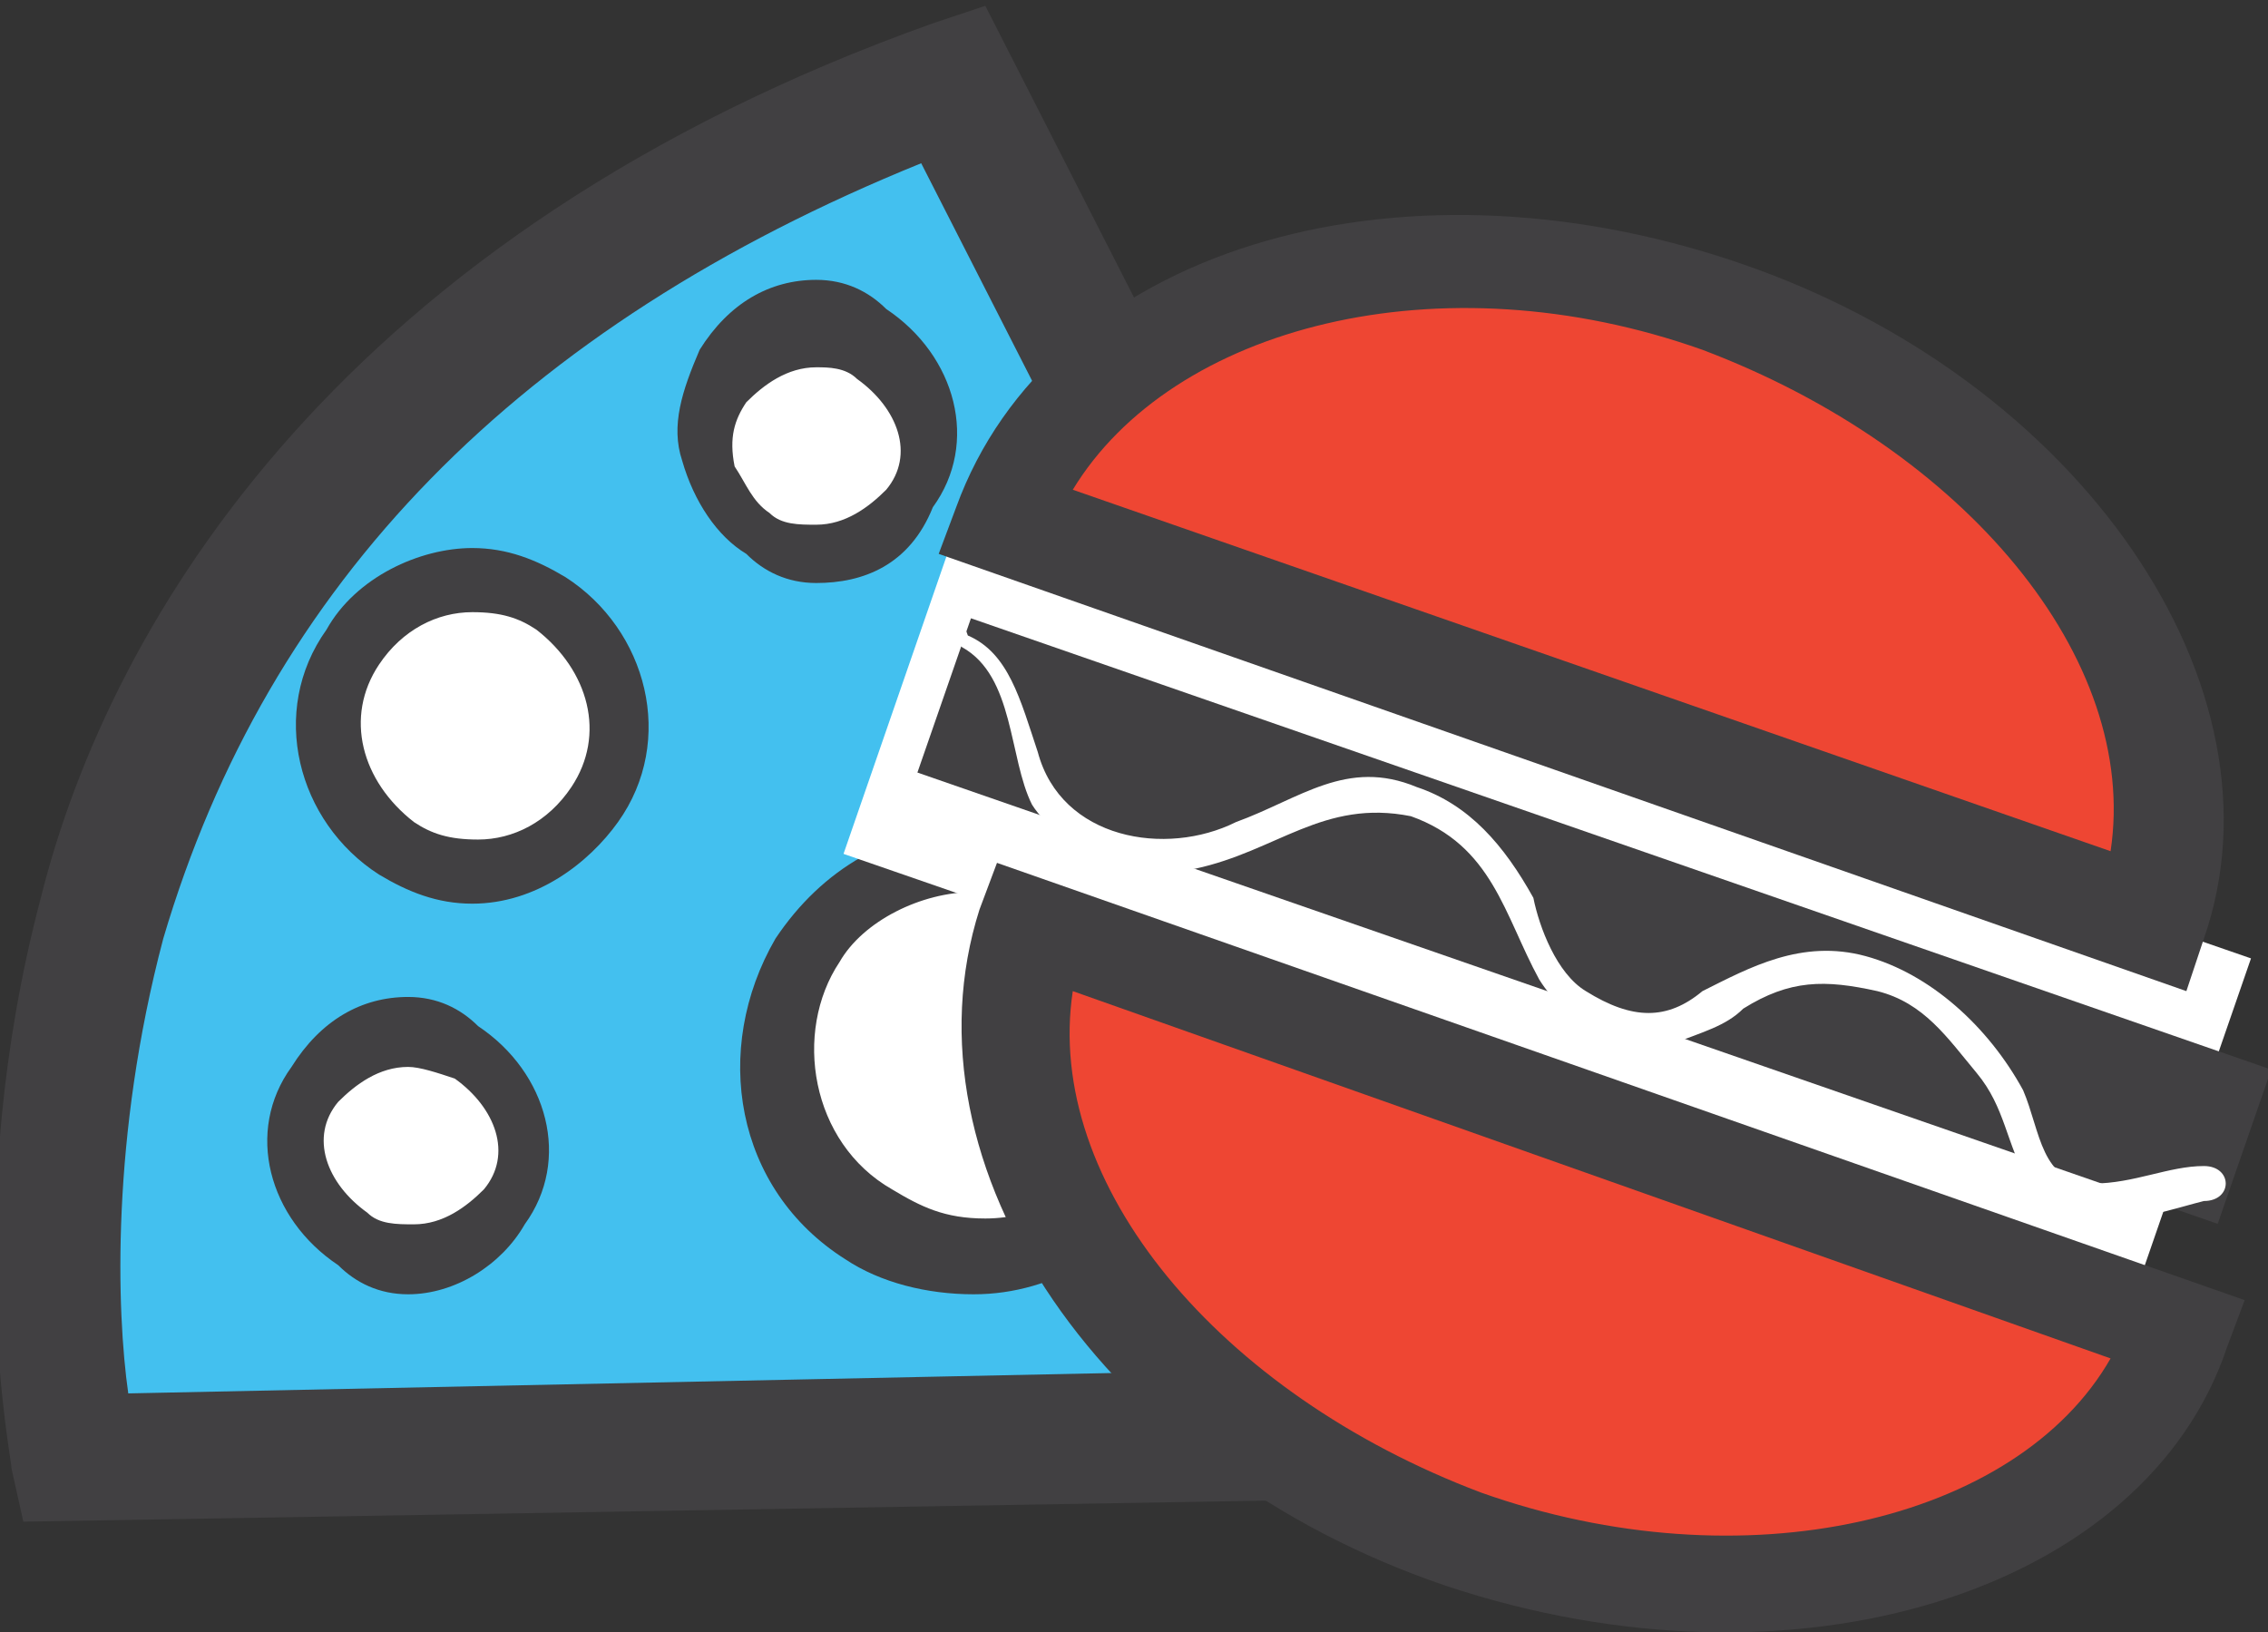 <?xml version="1.0" encoding="utf-8"?>
<!-- Generator: Adobe Illustrator 18.1.1, SVG Export Plug-In . SVG Version: 6.00 Build 0)  -->
<svg version="1.1" id="Шар_1" xmlns="http://www.w3.org/2000/svg" xmlns:xlink="http://www.w3.org/1999/xlink" x="0px" y="0px"
	 viewBox="179.6 236.7 38.9 28" enable-background="new 179.6 236.7 38.9 28" xml:space="preserve">
<rect x="179.6" y="236.7" width="38.9" height="28" fill="#333333" stroke="none"/>
<g>
	<path fill="#43C0EF" d="M207.7,261.1l-26.9,0.6c0,0-3.6-16.9,15-23.6L207.7,261.1z"/>
</g>
<g>
	<path fill="#414042" d="M180,262.8l-0.2-0.9c0-0.2-0.9-4.5,0.5-9.8c1.2-4.8,5.2-11.4,15.3-15l0.9-0.3l13,25.5L180,262.8z
		 M195.4,239.5c-6.9,2.8-11.2,7.2-13,13.3c-0.9,3.4-0.8,6.4-0.6,7.8l24.1-0.5L195.4,239.5z"/>
</g>
<g>
	<circle fill="#FFFFFF" cx="186.6" cy="256.4" r="1.9"/>
	<path fill="#414042" d="M186.6,258.9c-0.5,0-0.9-0.2-1.2-0.5c-1.2-0.8-1.6-2.3-0.8-3.4c0.5-0.8,1.2-1.2,2-1.2
		c0.5,0,0.9,0.2,1.2,0.5c1.2,0.8,1.6,2.3,0.8,3.4C188.2,258.4,187.4,258.9,186.6,258.9z M186.6,255c-0.5,0-0.9,0.3-1.2,0.6
		c-0.5,0.6-0.2,1.4,0.5,1.9c0.2,0.2,0.5,0.2,0.8,0.2c0.5,0,0.9-0.3,1.2-0.6c0.5-0.6,0.2-1.4-0.5-1.9
		C187.1,255.1,186.8,255,186.6,255z"/>
</g>
<g>
	<circle fill="#FFFFFF" cx="187.7" cy="249" r="2.5"/>
	<path fill="#414042" d="M187.7,252.2c-0.6,0-1.1-0.2-1.6-0.5c-1.4-0.9-1.9-2.8-0.9-4.2c0.5-0.9,1.6-1.4,2.5-1.4
		c0.6,0,1.1,0.2,1.6,0.5c1.4,0.9,1.9,2.8,0.9,4.2C189.7,251.5,188.8,252.2,187.7,252.2z M187.7,247.2c-0.6,0-1.2,0.3-1.6,0.9
		c-0.6,0.9-0.3,2,0.6,2.7c0.3,0.2,0.6,0.3,1.1,0.3c0.6,0,1.2-0.3,1.6-0.9c0.6-0.9,0.3-2-0.6-2.7
		C188.5,247.3,188.2,247.2,187.7,247.2z"/>
</g>
<g>
	<circle fill="#FFFFFF" cx="196.3" cy="254.8" r="3.4"/>
	<path fill="#414042" d="M196.3,258.9c-0.8,0-1.6-0.2-2.2-0.6c-1.9-1.2-2.3-3.6-1.2-5.5c0.8-1.2,2-1.9,3.4-1.9
		c0.8,0,1.6,0.2,2.2,0.6c0.9,0.6,1.6,1.4,1.7,2.5c0.3,1.1,0,2-0.5,3C198.9,258.1,197.7,258.9,196.3,258.9z M196.3,252
		c-0.9,0-1.9,0.5-2.3,1.2c-0.8,1.2-0.5,3.1,0.9,3.9c0.5,0.3,0.9,0.5,1.6,0.5c0.9,0,1.9-0.5,2.3-1.2c0.5-0.6,0.5-1.4,0.5-2.2
		c0-0.8-0.6-1.4-1.2-1.9C197.4,252.2,196.8,252,196.3,252z"/>
</g>
<g>
	<circle fill="#FFFFFF" cx="193.6" cy="244.4" r="1.9"/>
	<path fill="#414042" d="M193.6,246.7c-0.5,0-0.9-0.2-1.2-0.5c-0.5-0.3-0.9-0.9-1.1-1.6c-0.2-0.6,0-1.2,0.3-1.9
		c0.5-0.8,1.2-1.2,2-1.2c0.5,0,0.9,0.2,1.2,0.5c1.2,0.8,1.6,2.3,0.8,3.4C195.2,246.4,194.4,246.7,193.6,246.7z M193.6,243
		c-0.5,0-0.9,0.3-1.2,0.6c-0.2,0.3-0.3,0.6-0.2,1.1c0.2,0.3,0.3,0.6,0.6,0.8c0.2,0.2,0.5,0.2,0.8,0.2c0.5,0,0.9-0.3,1.2-0.6
		c0.5-0.6,0.2-1.4-0.5-1.9C194.1,243,193.8,243,193.6,243z"/>
</g>
<g>
	
		<rect x="194.6" y="249.1" transform="matrix(0.945 0.327 -0.327 0.945 93.654 -53.547)" fill="#FFFFFF" width="23.4" height="6.2"/>
</g>
<g>
	<path fill="#EE4633" d="M204.7,263.1c5.5,1.9,10.9,0.3,12.3-3.6l-19.7-6.9C196,256.4,199.3,261.2,204.7,263.1z"/>
</g>
<g>
	<path fill="#414042" d="M204.4,263.9c-5.9-2-9.4-7.2-8-11.6l0.3-0.8l21.4,7.5l-0.3,0.8C216.4,264,210.4,265.9,204.4,263.9z
		 M198,253.7c-0.5,3.3,2.5,6.9,7,8.6c4.5,1.6,9.2,0.5,10.8-2.3L198,253.7z"/>
</g>
<g>
	<path fill="#EE4633" d="M209.1,242c-5.5-1.9-10.9-0.3-12.3,3.6l19.7,6.9C217.8,248.7,214.6,243.9,209.1,242z"/>
</g>
<g>
	<path fill="#414042" d="M217.1,253.7l-21.4-7.5l0.3-0.8c1.6-4.4,7.5-6.2,13.4-4.2s9.5,7.3,8,11.6L217.1,253.7z M198,245.1l17.8,6.2
		c0.5-3.3-2.5-6.9-7-8.6C204.3,241.1,199.7,242.3,198,245.1z"/>
</g>
<g>
	
		<rect x="195.1" y="251" transform="matrix(0.945 0.328 -0.328 0.945 94.212 -53.883)" fill="#414042" width="23.6" height="2.8"/>
</g>
<g>
	<g>
		<path fill="#FFFFFF" d="M196.1,247.8c0.9,0.5,0.8,1.9,1.2,2.7c0.5,0.8,1.9,1.2,2.8,1.1c1.4-0.3,2.2-1.2,3.7-0.9
			c1.4,0.5,1.6,1.7,2.2,2.8c0.5,0.8,1.4,1.2,2.3,1.1c0.5-0.2,0.9-0.3,1.2-0.6c0.8-0.5,1.4-0.5,2.3-0.3c0.8,0.2,1.2,0.8,1.7,1.4
			c0.5,0.6,0.5,1.2,0.9,1.9c0.6,1.1,2.2,0.5,3,0.3c0.5,0,0.5-0.6,0-0.6c-0.6,0-1.2,0.3-1.9,0.3c-0.9,0-0.9-0.9-1.2-1.6
			c-0.6-1.1-1.6-2-2.7-2.3c-1.1-0.3-2,0.2-2.8,0.6c-0.6,0.5-1.2,0.5-2,0c-0.5-0.3-0.8-1.1-0.9-1.6c-0.5-0.9-1.1-1.6-2-1.9
			c-1.2-0.5-2,0.2-3.1,0.6c-1.2,0.6-3,0.3-3.4-1.2c-0.3-0.9-0.5-1.7-1.2-2C196,247,195.8,247.6,196.1,247.8L196.1,247.8z"/>
	</g>
</g>
</svg>
